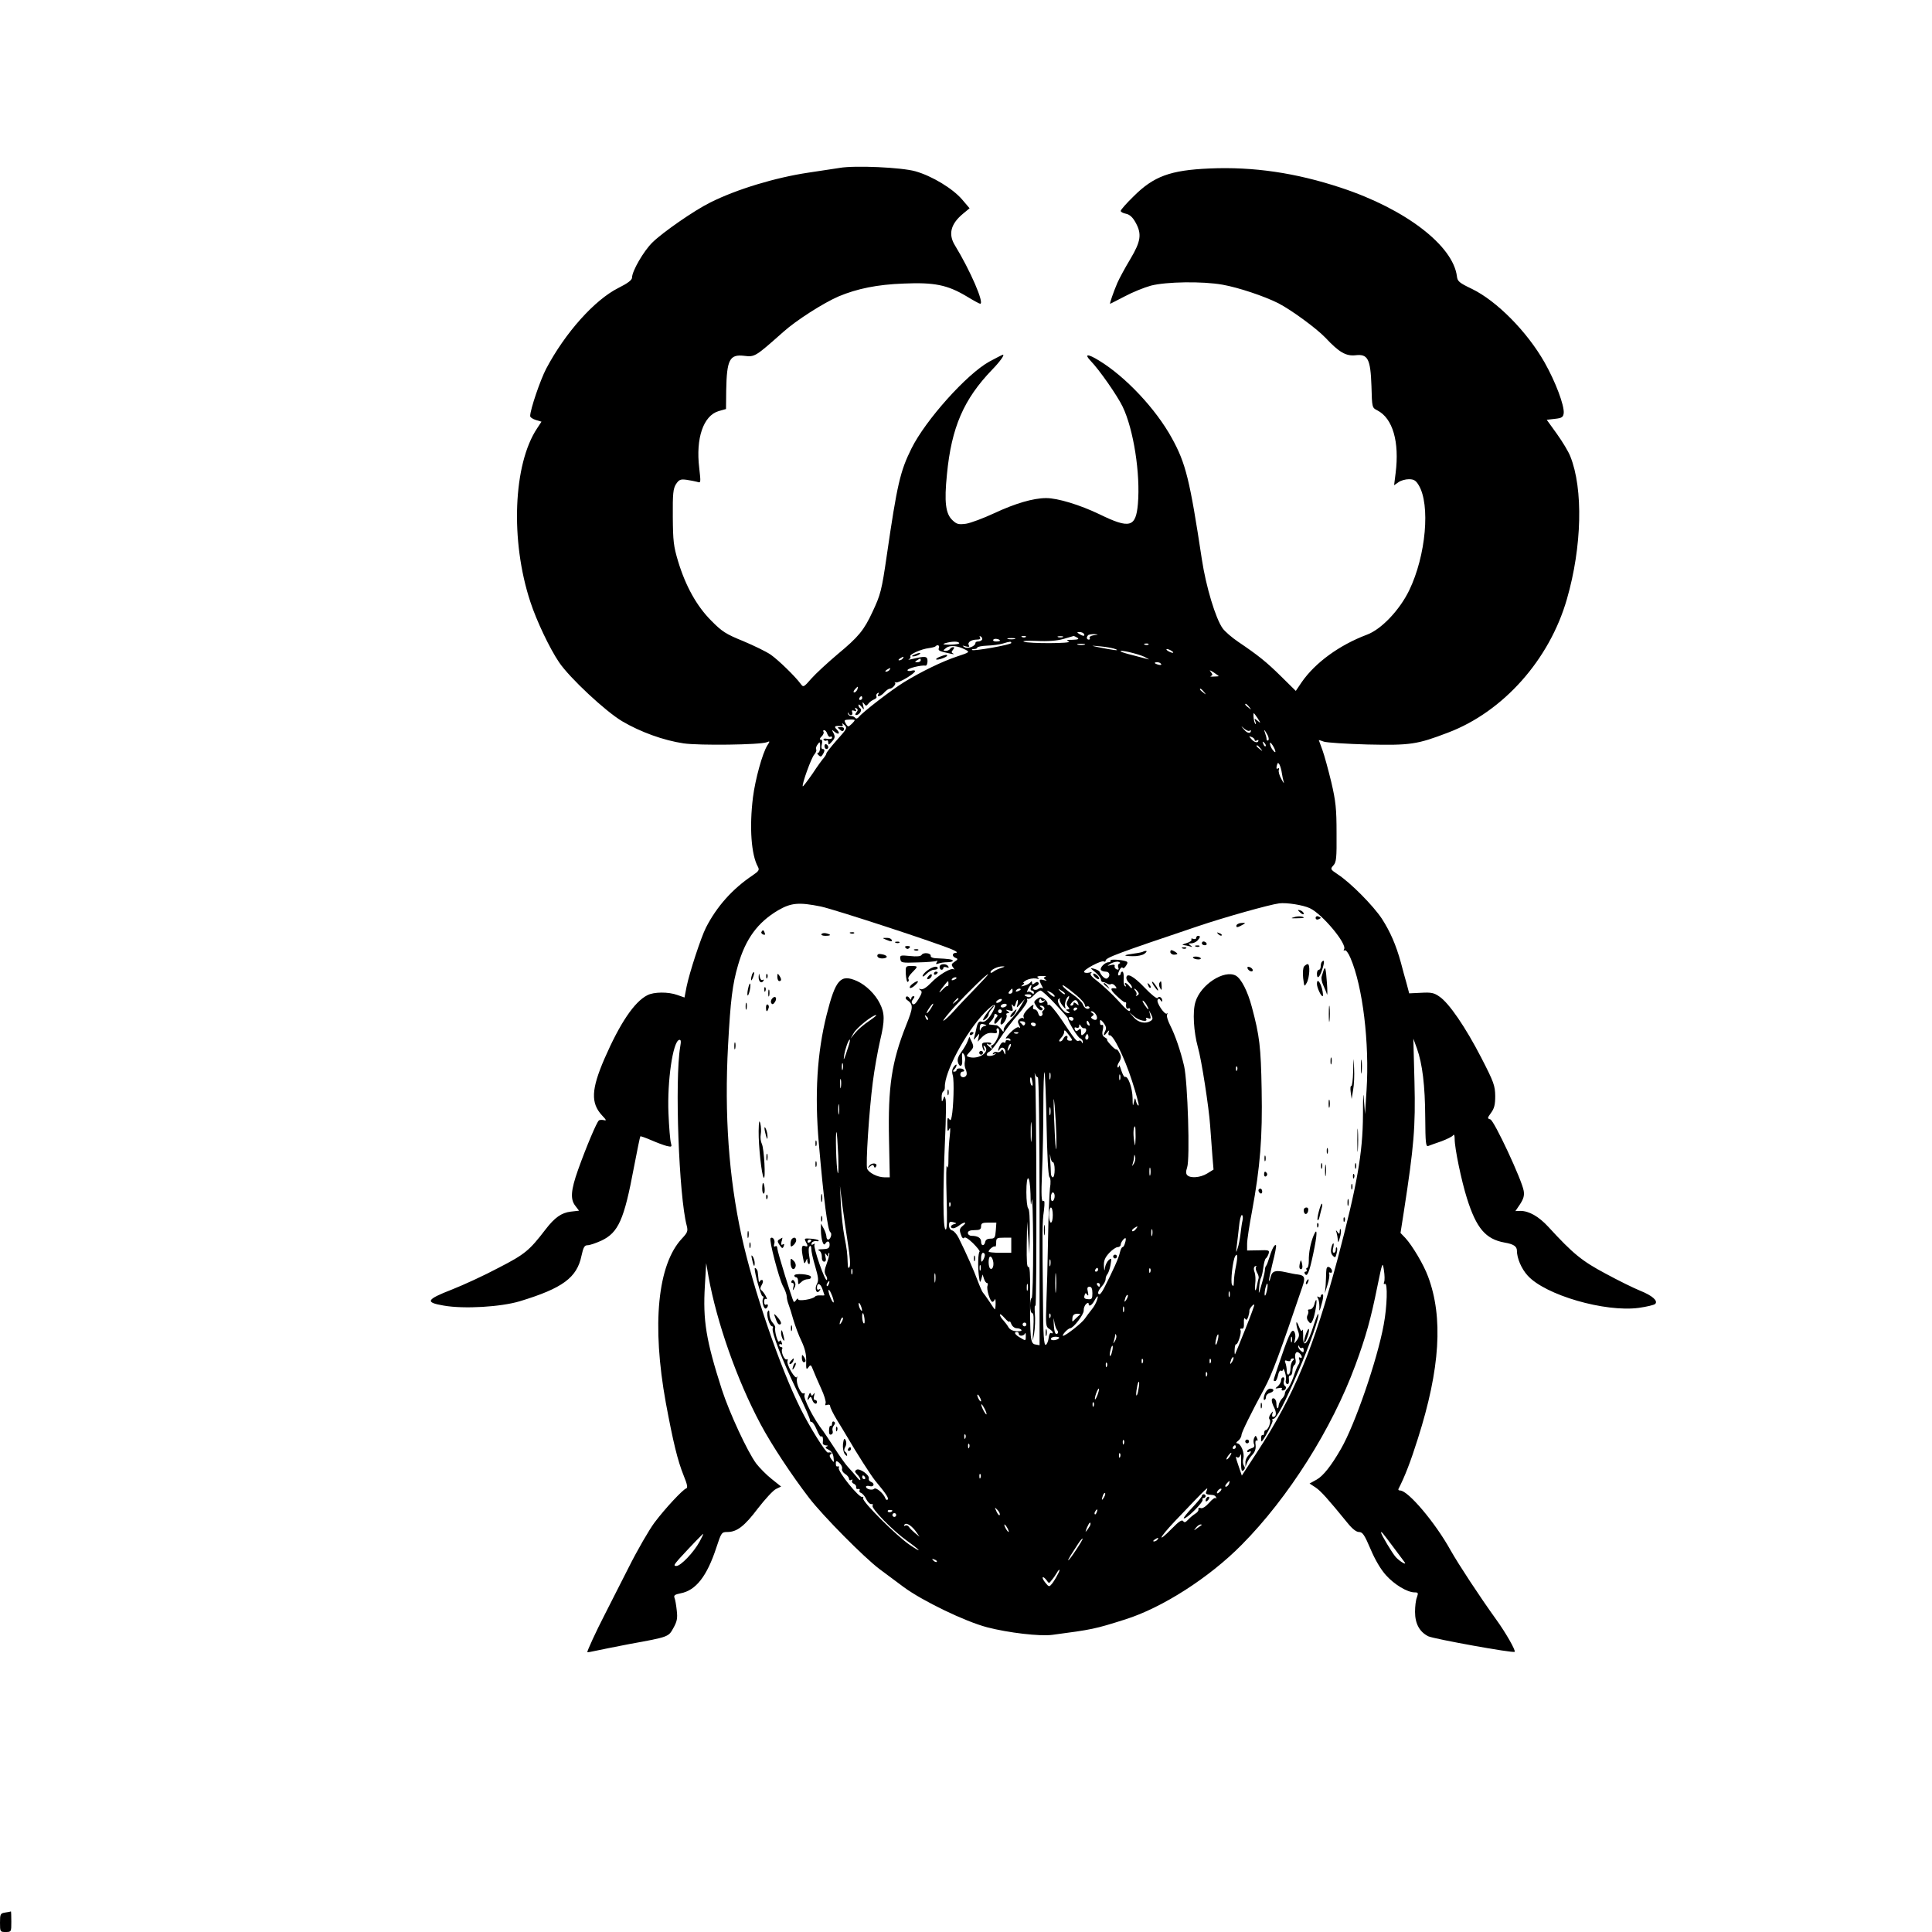 <?xml version="1.0" standalone="no"?>
<!DOCTYPE svg PUBLIC "-//W3C//DTD SVG 20010904//EN"
 "http://www.w3.org/TR/2001/REC-SVG-20010904/DTD/svg10.dtd">
<svg version="1.0" xmlns="http://www.w3.org/2000/svg"
 width="1024pt" height="1024pt" viewBox="0 0 1024 1024"
 preserveAspectRatio="xMidYMid meet">
<g transform="translate(0,1024) scale(0.1,-0.1)"
fill="#000000" stroke="none">
<path d="M4450 9350 c-25 -4 -99 -15 -165 -25 -175 -26 -380 -88 -520 -158
-85 -42 -252 -158 -307 -212 -47 -46 -108 -152 -108 -186 0 -13 -22 -30 -72
-55 -126 -63 -282 -237 -383 -428 -31 -59 -85 -217 -85 -251 0 -7 14 -16 30
-21 l30 -9 -23 -35 c-127 -190 -143 -596 -36 -920 33 -101 102 -246 152 -320
56 -83 247 -261 335 -313 97 -57 218 -101 325 -117 82 -12 406 -8 441 6 17 7
18 6 3 -17 -26 -41 -64 -180 -76 -274 -20 -161 -9 -306 26 -369 9 -17 5 -23
-27 -45 -109 -73 -191 -166 -248 -277 -27 -53 -88 -240 -103 -314 l-11 -57
-37 13 c-49 18 -126 17 -160 -1 -69 -35 -145 -148 -227 -336 -70 -162 -74
-235 -13 -301 23 -24 25 -29 10 -25 -10 2 -23 2 -27 -2 -11 -8 -66 -138 -110
-261 -39 -110 -42 -157 -14 -192 l19 -25 -44 -5 c-49 -6 -85 -31 -134 -95 -86
-112 -109 -131 -249 -203 -75 -40 -186 -91 -247 -115 -136 -53 -144 -68 -43
-85 108 -19 303 -7 403 23 227 69 303 125 327 241 10 46 16 56 33 56 11 0 43
11 72 24 91 43 121 111 173 389 17 89 32 162 34 164 1 2 27 -7 57 -20 30 -13
67 -27 83 -31 26 -6 28 -5 22 16 -4 13 -10 84 -13 158 -7 169 23 377 56 388
10 3 12 -5 6 -38 -29 -174 -7 -790 35 -947 7 -28 4 -36 -25 -67 -130 -138
-161 -458 -86 -871 39 -209 62 -305 95 -387 19 -46 22 -64 13 -67 -17 -5 -111
-105 -168 -181 -27 -36 -90 -144 -138 -240 -49 -96 -106 -209 -127 -250 -44
-85 -94 -194 -91 -197 2 -1 21 2 42 7 22 5 103 21 180 36 210 38 208 38 234
85 19 34 23 51 18 93 -3 28 -8 58 -12 67 -5 13 2 18 32 24 81 15 140 90 190
243 26 79 28 82 58 82 51 0 91 31 162 125 38 49 81 96 96 103 l27 13 -50 40
c-28 22 -64 59 -82 82 -47 64 -142 269 -182 392 -84 262 -101 366 -90 550 l7
120 12 -70 c44 -244 151 -549 276 -783 58 -109 165 -271 258 -392 74 -96 290
-314 372 -376 30 -22 88 -65 129 -96 99 -73 324 -182 442 -213 111 -29 280
-49 346 -40 211 28 223 30 387 82 196 62 444 221 616 395 248 250 479 616 603
953 56 152 82 246 116 415 27 132 28 134 35 88 4 -26 5 -55 1 -63 -3 -9 -2
-13 4 -10 16 10 12 -122 -6 -216 -34 -187 -154 -534 -227 -659 -51 -89 -94
-143 -128 -162 l-38 -21 32 -21 c28 -19 64 -59 170 -189 25 -31 46 -47 60 -47
19 0 29 -15 61 -90 24 -57 54 -108 82 -139 45 -50 113 -91 152 -91 19 0 20 -3
12 -26 -6 -14 -10 -49 -10 -77 0 -63 24 -107 71 -130 31 -14 449 -90 457 -82
7 6 -47 101 -97 170 -92 128 -198 290 -242 367 -81 147 -226 318 -268 318 -7
0 -11 3 -9 8 34 66 65 146 103 267 118 370 135 643 54 859 -23 63 -84 165
-120 204 l-26 27 18 115 c53 344 62 445 56 685 l-6 230 19 -52 c29 -82 43
-195 44 -366 1 -135 3 -156 16 -151 8 3 40 15 70 25 29 11 58 25 62 32 5 7 8
-1 8 -20 0 -50 36 -222 65 -314 50 -159 99 -217 200 -235 47 -8 65 -20 65 -43
0 -40 24 -96 57 -132 93 -103 409 -195 589 -171 42 6 81 15 87 21 16 16 -15
44 -80 70 -32 13 -114 53 -182 90 -126 67 -173 105 -305 249 -51 55 -102 84
-148 84 l-26 -1 25 37 c18 28 23 45 19 70 -9 57 -157 374 -177 379 -17 5 -16
7 4 35 17 23 22 43 22 89 -1 55 -7 73 -74 203 -83 161 -171 290 -222 324 -28
20 -44 23 -97 20 l-63 -3 -14 53 c-8 28 -22 78 -30 110 -26 94 -56 163 -101
233 -46 69 -165 190 -234 235 -39 26 -40 28 -23 47 16 17 18 39 17 171 0 128
-4 169 -28 271 -16 66 -37 143 -47 170 -10 28 -19 51 -19 52 0 1 12 -2 27 -8
15 -5 119 -12 231 -15 228 -5 262 0 427 63 293 111 538 387 630 708 80 277 87
584 18 756 -9 24 -41 77 -71 119 l-54 75 43 5 c38 4 44 9 47 30 4 40 -43 166
-102 270 -93 163 -253 325 -385 389 -67 32 -76 40 -79 66 -20 163 -272 357
-615 470 -239 79 -463 112 -696 102 -208 -9 -296 -41 -403 -148 -38 -37 -68
-71 -68 -77 0 -5 12 -12 28 -15 19 -4 35 -18 50 -45 35 -62 29 -101 -27 -195
-27 -45 -58 -102 -69 -127 -20 -47 -42 -110 -38 -110 2 0 36 18 77 39 41 22
103 47 139 57 81 21 274 24 380 5 84 -15 219 -60 295 -98 68 -35 201 -132 250
-183 73 -78 109 -98 159 -93 66 8 80 -19 85 -164 3 -113 3 -114 31 -128 82
-42 118 -167 97 -333 l-8 -64 23 16 c12 9 37 16 55 16 26 0 37 -6 52 -31 63
-103 39 -374 -50 -558 -51 -105 -148 -207 -224 -235 -146 -55 -274 -148 -346
-252 l-31 -46 -77 76 c-79 78 -123 113 -228 184 -34 23 -71 55 -83 72 -37 52
-88 220 -110 366 -64 422 -85 508 -159 642 -85 155 -246 326 -386 411 -60 37
-80 36 -45 -1 46 -47 142 -185 170 -243 58 -120 95 -356 81 -517 -11 -123 -43
-132 -203 -54 -104 50 -222 86 -283 86 -69 0 -166 -29 -275 -80 -58 -27 -125
-52 -150 -56 -39 -5 -49 -3 -72 19 -36 34 -44 95 -29 243 24 249 89 398 239
554 42 43 68 80 58 80 -3 0 -36 -17 -73 -37 -119 -66 -337 -309 -412 -460 -60
-121 -76 -190 -131 -568 -27 -186 -33 -207 -75 -297 -46 -99 -74 -133 -186
-226 -52 -44 -115 -102 -138 -128 -41 -47 -43 -48 -57 -29 -30 41 -119 127
-159 155 -23 16 -89 48 -146 72 -91 37 -112 50 -169 108 -77 77 -136 183 -176
315 -24 80 -27 107 -28 235 -1 125 2 150 17 174 16 24 24 27 55 23 21 -3 46
-8 57 -11 20 -7 20 -5 11 74 -19 157 22 277 103 301 l39 11 1 98 c3 164 18
193 95 184 57 -7 59 -5 208 127 68 61 212 153 293 188 98 41 205 63 345 68
162 7 231 -7 332 -67 36 -22 69 -40 73 -40 24 0 -52 176 -134 310 -36 59 -22
113 43 167 l35 29 -40 47 c-50 58 -159 124 -247 149 -74 21 -321 32 -402 18z
m1295 -2470 c8 -13 -5 -13 -25 0 -13 8 -13 10 2 10 9 0 20 -4 23 -10z m52 -7
c-15 -2 -25 -9 -22 -14 4 -5 1 -9 -4 -9 -12 0 -14 13 -4 23 3 4 18 6 32 6 26
-2 26 -2 -2 -6z m-592 -24 c-4 -5 -13 -9 -21 -9 -8 0 -14 -3 -14 -8 0 -17 -41
-33 -58 -22 -14 9 -13 10 7 4 17 -4 21 -3 16 6 -9 15 12 30 43 30 15 0 21 4
16 12 -4 7 -3 8 5 4 6 -4 9 -12 6 -17z m232 15 c-3 -3 -12 -4 -19 -1 -8 3 -5
6 6 6 11 1 17 -2 13 -5z m196 -1 c-7 -2 -19 -2 -25 0 -7 3 -2 5 12 5 14 0 19
-2 13 -5z m77 -3 c11 -7 5 -10 -25 -11 -32 0 -36 -2 -20 -9 25 -11 -212 -12
-239 -1 -10 4 21 6 70 4 57 -3 107 1 139 10 28 8 52 15 55 16 3 0 12 -4 20 -9z
m-410 -16 c0 -2 -9 -4 -21 -4 -11 0 -18 4 -14 10 5 8 35 3 35 -6z m78 9 c-10
-2 -26 -2 -35 0 -10 3 -2 5 17 5 19 0 27 -2 18 -5z m-294 -21 c3 -5 -19 -8
-47 -9 -38 0 -45 2 -27 8 35 10 68 11 74 1z m276 0 c0 -9 -201 -45 -208 -37
-3 3 2 5 11 5 10 0 17 4 17 8 0 4 24 9 53 10 28 1 66 6 82 11 39 12 45 12 45
3z m388 -9 c-10 -2 -26 -2 -35 0 -10 3 -2 5 17 5 19 0 27 -2 18 -5z m339 1
c-3 -3 -12 -4 -19 -1 -8 3 -5 6 6 6 11 1 17 -2 13 -5z m-1111 -19 c-5 -14 2
-17 69 -31 11 -2 14 -1 7 2 -10 5 -10 9 -1 20 8 9 8 14 1 14 -6 0 -14 -4 -17
-10 -3 -5 -14 -10 -23 -10 -15 1 -14 3 3 16 21 16 61 12 103 -10 23 -12 20
-14 -44 -35 -79 -26 -192 -81 -283 -137 -68 -42 -218 -158 -238 -183 -8 -10
-15 -12 -20 -6 -5 6 -14 10 -22 10 -8 0 -15 6 -17 13 -1 7 0 8 3 2 7 -16 26
-12 20 4 -4 11 -1 13 10 9 12 -5 14 -3 8 7 -5 9 -4 11 4 6 9 -6 9 -11 0 -22
-7 -8 -7 -14 -1 -14 16 0 34 27 22 35 -5 3 -10 11 -10 18 0 6 7 2 16 -9 14
-18 15 -18 9 6 -5 20 -4 22 5 10 9 -13 12 -13 23 1 6 8 20 18 30 22 10 4 16
11 12 16 -3 5 0 13 6 17 8 4 9 3 5 -4 -12 -20 13 -13 31 8 10 11 23 20 29 20
15 0 37 27 27 32 -4 3 -2 3 6 1 15 -4 100 47 101 60 0 5 -9 5 -20 2 -11 -3
-20 -2 -20 3 0 10 73 28 96 24 5 -1 10 10 10 24 0 27 -11 28 -86 10 -14 -3
-19 -4 -12 0 6 3 10 10 7 15 -7 10 57 39 99 44 15 2 31 6 34 9 11 12 24 5 18
-9z m938 -6 c23 -10 -14 -5 -94 11 -42 9 -41 9 14 4 33 -3 69 -10 80 -15z
m296 -9 c8 -5 11 -10 5 -10 -5 0 -17 5 -25 10 -8 5 -10 10 -5 10 6 0 17 -5 25
-10z m-145 -31 c22 -11 31 -17 20 -13 -11 3 -47 12 -80 21 -33 8 -62 17 -65
20 -12 12 88 -11 125 -28z m-1280 -9 c-3 -5 -12 -10 -18 -10 -7 0 -6 4 3 10
19 12 23 12 15 0z m95 -10 c0 -5 -8 -10 -17 -10 -15 0 -16 2 -3 10 19 12 20
12 20 0z m1274 -19 c4 -5 -3 -7 -14 -4 -23 6 -26 13 -6 13 8 0 17 -4 20 -9z
m-1439 -31 c-3 -5 -12 -10 -18 -10 -7 0 -6 4 3 10 19 12 23 12 15 0z m1745
-34 c0 0 -12 -2 -28 -2 -15 -1 -21 1 -14 3 10 4 10 8 0 21 -10 12 -7 12 15 -2
15 -10 27 -19 27 -20z m-1916 -71 c-4 -8 -11 -15 -16 -15 -6 0 -5 6 2 15 7 8
14 15 16 15 2 0 1 -7 -2 -15z m1837 -12 c13 -16 12 -17 -3 -4 -10 7 -18 15
-18 17 0 8 8 3 21 -13z m-1811 -33 c0 -5 -5 -10 -11 -10 -5 0 -7 5 -4 10 3 6
8 10 11 10 2 0 4 -4 4 -10z m2051 -47 c13 -16 12 -17 -3 -4 -10 7 -18 15 -18
17 0 8 8 3 21 -13z m45 -60 c17 -27 17 -28 -1 -13 -17 14 -18 13 -11 -5 4 -11
3 -16 -1 -11 -7 6 -13 56 -7 56 1 0 10 -12 20 -27z m-2136 -10 c0 -6 -27 -33
-34 -33 -3 0 -10 8 -15 18 -8 15 -5 17 20 18 16 1 29 0 29 -3z m-94 -105 c-31
-35 -56 -67 -56 -71 0 -5 -6 -14 -12 -22 -7 -7 -35 -45 -61 -85 -27 -39 -51
-70 -52 -68 -7 7 45 152 61 169 9 10 13 22 10 27 -3 5 0 17 8 27 11 16 13 14
13 -14 0 -17 -5 -31 -11 -31 -6 0 -5 -5 2 -12 10 -10 15 -10 22 2 13 20 12 30
0 30 -6 0 -8 11 -4 25 4 16 2 25 -6 25 -7 0 -6 6 4 16 9 8 14 20 11 25 -4 5
-2 9 4 9 5 0 13 -9 16 -20 4 -11 11 -18 16 -15 5 4 9 1 9 -5 0 -6 -11 -8 -25
-6 -15 3 -23 1 -20 -5 4 -5 11 -7 16 -4 5 4 9 -2 9 -11 0 -14 3 -13 20 6 16
18 17 26 8 44 -10 19 -10 20 6 7 22 -18 31 -8 11 13 -17 16 -10 21 24 17 8 -2
10 3 6 11 -4 7 0 5 10 -4 17 -16 15 -20 -39 -80z m2187 49 c4 3 7 4 7 0 0 -17
-20 -14 -36 6 -19 22 -19 22 2 4 11 -9 24 -14 27 -10z m96 -24 c6 -12 7 -24 3
-27 -5 -3 -9 0 -9 7 0 7 -4 21 -8 32 -10 25 -2 18 14 -12z m-69 -25 c0 -5 5
-6 10 -3 6 3 10 4 10 1 0 -15 -20 -13 -36 5 -16 18 -16 19 -1 13 9 -3 17 -10
17 -16z m58 -33 c-3 -3 -9 2 -12 12 -6 14 -5 15 5 6 7 -7 10 -15 7 -18z m52
-29 c0 -6 -7 -1 -15 10 -8 10 -14 26 -14 34 0 16 28 -28 29 -44z m-79 17 c13
-16 12 -17 -3 -4 -10 7 -18 15 -18 17 0 8 8 3 21 -13z m113 -130 c2 -15 7 -37
10 -48 4 -11 -2 -4 -12 15 -11 19 -17 41 -14 49 3 9 1 12 -5 8 -7 -5 -9 0 -6
14 5 18 7 19 15 6 4 -9 10 -28 12 -44z m149 -717 c66 -31 198 -190 181 -217
-4 -7 -3 -9 3 -6 6 4 20 -14 31 -41 65 -151 101 -451 85 -701 l-8 -126 -6 75
c-3 52 -5 27 -5 -80 -1 -202 -31 -372 -135 -765 -126 -470 -230 -722 -427
-1023 l-80 -123 -16 47 c-19 56 -19 57 -7 49 5 -3 12 3 15 12 2 10 5 5 4 -12
-1 -68 2 -79 14 -67 7 7 8 15 1 24 -5 7 -7 24 -3 38 8 28 -13 80 -33 80 -7 1
-5 6 6 14 9 7 17 21 17 30 0 13 51 117 121 246 41 75 83 189 202 540 17 49 12
60 -24 65 -13 1 -42 7 -64 12 -54 12 -72 7 -80 -24 -3 -14 -7 -24 -9 -22 -2 2
7 45 19 94 13 50 21 92 18 95 -7 7 -22 -21 -35 -65 -7 -22 -14 -42 -18 -45 -3
-3 -6 -14 -6 -25 -1 -11 -9 -45 -18 -75 -15 -53 -16 -53 -12 -14 1 23 6 46 10
52 4 7 9 31 12 54 3 24 9 45 13 48 5 3 11 14 15 25 5 19 2 20 -54 18 l-60 -1
0 36 c0 21 12 98 26 172 43 233 56 391 51 645 -4 227 -11 285 -52 438 -22 83
-56 150 -85 166 -62 33 -187 -48 -214 -140 -16 -51 -9 -159 13 -239 19 -64 59
-324 65 -415 4 -49 9 -122 12 -162 l6 -72 -34 -21 c-36 -22 -88 -26 -105 -9
-8 8 -8 20 -1 41 16 44 3 456 -16 538 -19 81 -47 163 -75 218 -12 24 -19 48
-15 55 4 7 4 9 -1 5 -11 -10 -58 59 -49 73 4 8 9 7 15 -2 6 -10 9 -10 9 -2 0
16 -17 26 -25 13 -3 -5 -34 19 -68 55 -59 62 -97 82 -97 51 0 -7 7 -19 15 -26
8 -7 15 -18 15 -24 0 -6 -7 -3 -14 7 -15 19 -31 24 -20 5 4 -6 3 -8 -3 -5 -6
4 -9 22 -7 42 1 19 -2 35 -7 35 -5 0 -9 -4 -9 -10 0 -5 -4 -10 -10 -10 -6 0
-5 10 2 25 6 14 14 21 18 16 3 -6 11 -1 18 10 10 15 10 20 0 24 -26 9 -87 12
-82 4 3 -5 -2 -9 -10 -9 -19 0 -48 -29 -41 -41 4 -5 15 -9 26 -9 21 0 26 -24
7 -36 -9 -6 -31 13 -40 36 -2 4 -14 11 -28 15 -24 6 -24 6 5 -18 17 -14 30
-31 30 -39 0 -7 5 -13 10 -13 6 0 16 -4 23 -8 6 -5 16 -6 21 -3 5 3 15 -1 22
-10 7 -8 8 -14 3 -13 -32 6 -31 -6 3 -38 21 -20 41 -36 45 -35 5 1 7 -1 7 -6
-3 -19 2 -33 11 -27 6 3 10 1 10 -4 0 -20 -13 -11 -66 48 -29 32 -76 75 -103
97 -36 27 -47 40 -38 47 7 5 4 6 -10 2 -12 -3 -24 -2 -27 3 -7 11 92 64 105
56 5 -3 9 -1 9 4 0 16 65 40 490 183 139 47 377 114 430 121 39 5 128 -9 163
-26z m-2591 9 c71 -15 625 -196 698 -229 19 -8 27 -15 18 -16 -22 0 -24 -19
-3 -27 13 -5 13 -8 -5 -20 -18 -12 -19 -17 -8 -31 7 -10 9 -14 4 -10 -14 11
-80 -28 -121 -71 -24 -25 -44 -37 -54 -34 -12 4 -13 3 -3 -5 11 -7 9 -16 -9
-46 -15 -25 -25 -34 -32 -27 -7 7 -6 15 3 26 8 10 9 15 1 15 -6 0 -11 -6 -11
-12 0 -9 -3 -8 -10 2 -5 8 -12 11 -17 7 -4 -5 -3 -11 2 -15 37 -26 37 -38 -3
-138 -76 -192 -96 -324 -90 -605 l4 -199 -29 0 c-35 0 -83 24 -91 46 -8 21 10
303 30 458 8 65 26 165 39 222 25 105 25 143 -2 196 -24 49 -74 97 -120 118
-88 39 -114 10 -162 -180 -50 -201 -64 -419 -41 -680 26 -301 47 -462 61 -471
11 -7 1 -39 -12 -39 -5 0 -9 8 -9 18 -1 9 -7 28 -15 42 l-14 25 0 -35 c1 -50
13 -88 23 -72 11 19 25 14 23 -8 -1 -16 -9 -20 -37 -21 -22 0 -29 -3 -19 -7 9
-4 15 -18 15 -33 -1 -15 4 -26 12 -26 9 0 12 8 7 26 -4 20 -3 22 5 11 8 -12
10 -13 10 -1 0 8 2 12 5 9 3 -3 -3 -26 -12 -52 -14 -37 -15 -50 -6 -65 7 -10
9 -22 5 -25 -9 -9 -73 174 -65 187 4 6 1 7 -7 2 -8 -5 -11 -3 -8 6 3 8 14 12
24 11 10 -2 16 -1 12 4 -4 4 -23 8 -43 9 -31 2 -33 1 -25 -15 14 -25 13 -30
-5 -24 -17 7 -19 -12 -8 -67 5 -28 7 -30 14 -14 7 17 8 18 8 3 1 -10 5 -18 10
-18 4 0 5 19 0 43 -4 24 -4 46 2 51 5 6 9 1 9 -13 0 -13 9 -55 21 -94 17 -59
19 -74 8 -94 -14 -26 1 -57 16 -32 5 8 4 10 -3 5 -7 -4 -12 -1 -12 8 0 29 18
26 29 -6 6 -17 11 -32 11 -33 0 -1 -10 -2 -22 -1 -13 1 -25 -2 -28 -6 -10 -14
-90 -27 -90 -14 0 6 -4 4 -10 -4 -5 -8 -11 -12 -13 -10 -8 11 -87 267 -87 283
0 11 -5 15 -11 11 -7 -4 -9 0 -5 14 6 19 -9 40 -20 29 -9 -9 44 -210 65 -252
12 -21 21 -47 21 -57 0 -9 4 -27 9 -40 5 -13 17 -50 26 -83 10 -33 29 -85 44
-115 18 -39 25 -69 24 -105 -1 -43 1 -47 12 -32 11 16 14 14 25 -15 7 -18 26
-62 42 -97 16 -34 27 -70 24 -78 -4 -11 -2 -13 9 -9 9 3 15 0 15 -7 0 -7 16
-40 36 -73 20 -32 44 -72 54 -89 51 -88 125 -203 148 -232 59 -71 74 -94 67
-101 -4 -4 -10 -1 -12 6 -10 27 -50 61 -60 51 -10 -10 -43 -2 -43 11 0 5 9 6
20 3 23 -6 28 15 6 23 -8 3 -13 11 -11 17 6 18 -49 57 -65 47 -11 -7 -10 -11
3 -25 10 -9 17 -22 17 -28 0 -6 -10 2 -22 18 -13 15 -32 38 -43 49 -11 11 -43
56 -72 101 -29 44 -56 85 -60 90 -48 60 -106 173 -99 191 3 8 2 12 -4 9 -14
-8 -42 53 -36 78 3 12 3 16 0 9 -8 -18 -57 66 -50 85 3 8 1 11 -4 8 -12 -7
-33 42 -24 56 3 5 0 9 -5 9 -6 0 -11 5 -11 11 0 5 4 7 10 4 6 -3 7 1 3 10 -4
12 -8 13 -13 5 -7 -11 -26 54 -21 74 1 5 -6 17 -15 27 -9 10 -16 30 -16 45 0
20 -3 23 -9 12 -9 -16 10 -78 24 -78 4 0 6 -4 3 -9 -10 -16 51 -173 125 -326
41 -82 73 -155 72 -162 0 -7 4 -11 9 -10 5 1 17 -17 27 -41 9 -23 20 -40 24
-36 7 7 11 -10 8 -34 -1 -6 6 -12 16 -13 12 0 14 -2 5 -6 -10 -4 -7 -9 10 -17
15 -7 24 -22 26 -41 3 -29 3 -29 -11 -10 -11 15 -12 22 -4 27 11 7 3 12 -15 9
-11 -1 -94 131 -143 229 -110 220 -252 634 -315 922 -67 309 -91 639 -71 1008
13 239 23 322 53 425 40 139 104 226 212 290 69 40 110 44 228 20z m1581 -302
c-7 -3 -9 -11 -6 -20 4 -11 2 -14 -8 -11 -8 3 -13 11 -11 18 2 7 -5 9 -20 5
-22 -6 -22 -5 1 9 14 7 32 11 40 8 9 -3 11 -7 4 -9z m-626 -23 c-16 -5 -35
-14 -43 -21 -8 -6 -14 -7 -14 -2 0 13 39 32 65 31 14 0 11 -2 -8 -8z m-140
-111 c-39 -41 -92 -95 -115 -122 -24 -26 -47 -47 -52 -47 -4 0 22 33 58 73 75
81 175 178 179 173 2 -1 -30 -36 -70 -77z m374 64 c-11 -5 -11 -7 0 -15 10 -6
7 -7 -8 -3 -26 7 -28 3 -12 -28 7 -12 8 -19 4 -15 -5 4 -14 3 -21 -3 -7 -6
-19 -7 -25 -3 -9 5 -5 10 10 16 12 4 19 13 16 18 -5 8 -11 7 -21 -1 -11 -9
-14 -8 -14 2 0 10 -3 10 -8 3 -4 -6 -18 -14 -32 -18 -19 -6 -21 -5 -10 3 8 6
11 11 5 11 -5 0 1 7 15 15 14 7 36 11 50 9 17 -4 21 -3 12 4 -9 6 -3 9 20 9
18 1 27 -2 19 -4z m-471 -7 c0 -2 -7 -7 -16 -10 -8 -3 -12 -2 -9 4 6 10 25 14
25 6z m-43 -31 c0 -8 -2 -13 -5 -11 -2 3 -15 -7 -29 -22 -25 -26 -14 -5 16 31
17 21 18 21 18 2z m437 -20 c-4 -8 -1 -15 5 -15 6 0 11 -5 11 -11 0 -8 -4 -9
-13 0 -8 6 -17 7 -22 3 -4 -4 -2 3 4 16 13 25 23 30 15 7z m239 -38 c26 -21
47 -45 47 -54 0 -8 4 -12 9 -8 5 3 12 2 15 -3 3 -5 -2 -9 -10 -9 -9 0 -20 10
-24 23 -5 12 -29 36 -54 53 -25 17 -48 36 -52 43 -10 16 13 1 69 -45z m-336
20 c0 -8 -6 -14 -14 -14 -9 0 -10 4 -2 14 6 7 12 13 14 13 1 0 2 -6 2 -13z
m43 9 c0 -2 -7 -7 -16 -10 -8 -3 -12 -2 -9 4 6 10 25 14 25 6z m234 -25 c-2
-3 -12 3 -22 13 -16 17 -16 18 5 5 12 -7 20 -15 17 -18z m385 15 c9 -11 9 -16
-1 -22 -7 -4 -10 -4 -6 1 4 4 3 14 -3 22 -6 7 -9 13 -6 13 2 0 10 -6 16 -14z
m-436 -67 c36 -39 66 -72 66 -75 3 -20 53 -103 66 -107 8 -4 15 -12 14 -19 0
-10 -2 -10 -6 0 -2 6 -9 9 -15 6 -11 -7 -18 2 -93 114 -31 45 -60 80 -66 77
-5 -4 -8 -1 -7 5 2 6 -6 18 -17 25 -17 12 -23 12 -39 0 -18 -14 -18 -16 -2
-40 9 -14 22 -23 28 -19 7 4 6 9 -3 15 -10 6 -10 9 -2 9 16 0 26 -17 13 -25
-6 -4 -8 -10 -5 -15 3 -5 0 -12 -6 -15 -6 -4 -13 2 -16 14 -3 12 -11 21 -19
21 -8 0 -11 6 -7 18 4 11 -5 7 -26 -13 -19 -18 -29 -35 -26 -44 3 -9 3 -12 -1
-8 -4 4 -13 2 -20 -4 -10 -8 -11 -16 -3 -31 8 -15 8 -19 -1 -13 -6 4 -26 -8
-46 -29 -19 -20 -28 -33 -20 -30 8 3 17 1 21 -5 3 -7 0 -8 -9 -5 -9 3 -16 1
-16 -6 0 -6 -4 -9 -9 -5 -6 3 -15 -3 -20 -14 -13 -24 -14 -42 -2 -22 11 17 31
6 30 -17 0 -14 -2 -14 -8 2 -6 14 -10 16 -15 7 -5 -7 -14 -10 -22 -7 -7 3 -16
0 -20 -6 -5 -7 -2 -8 7 -3 8 5 11 4 6 0 -11 -13 -47 -16 -47 -5 0 6 6 13 14
16 8 3 33 35 56 70 23 36 66 93 96 127 30 34 52 68 49 75 -3 7 -1 11 4 8 4 -3
19 6 31 19 13 14 29 25 35 25 7 0 42 -32 78 -71z m-3 41 c0 -6 -9 -2 -20 7
-11 10 -20 19 -20 21 0 1 9 -2 20 -8 11 -6 20 -15 20 -20z m-125 0 c-3 -5 -12
-7 -20 -3 -21 7 -19 13 6 13 11 0 18 -4 14 -10z m195 -21 c-9 -15 -8 -24 1
-35 9 -11 9 -14 -2 -14 -11 0 -11 -2 1 -10 12 -8 12 -10 1 -10 -25 0 -68 65
-49 76 6 4 8 3 5 -2 -3 -5 4 -21 15 -34 14 -18 18 -20 14 -7 -6 17 8 57 20 57
2 0 0 -9 -6 -21z m-580 7 c0 -2 -8 -10 -17 -17 -16 -13 -17 -12 -4 4 13 16 21
21 21 13z m220 -16 c-8 -5 -17 -7 -19 -4 -3 3 1 9 9 14 8 5 17 7 19 4 3 -3 -1
-9 -9 -14z m233 7 c7 3 8 2 4 -2 -14 -16 -36 -14 -29 3 4 10 7 12 10 4 2 -7 9
-9 15 -5z m-140 -19 c-6 -23 -6 -22 16 2 l23 25 -23 -40 c-12 -22 -37 -54 -55
-72 -19 -18 -34 -40 -34 -49 0 -16 -1 -16 -14 2 -8 10 -19 20 -25 20 -6 1 -18
2 -28 3 -15 1 -15 2 0 19 10 10 17 24 17 31 0 7 5 9 11 5 8 -4 8 -9 0 -17 -6
-6 -11 -18 -11 -26 1 -12 7 -9 22 9 20 24 20 24 14 3 -4 -13 -4 -23 1 -23 13
0 34 40 28 50 -4 6 0 10 7 10 10 0 9 3 -2 11 -12 8 -10 9 8 4 21 -6 23 -4 17
17 -4 15 -3 19 3 10 7 -11 10 -9 15 7 3 12 7 21 10 21 3 0 3 -10 0 -22z m321
6 c5 -14 4 -15 -9 -4 -10 8 -15 9 -15 1 0 -6 -5 -11 -11 -11 -8 0 -8 5 1 15
16 19 26 19 34 -1z m366 -15 c15 -28 5 -23 -15 7 -9 15 -12 23 -6 20 6 -4 16
-16 21 -27z m-1146 -14 c-9 -14 -18 -25 -21 -25 -5 0 5 18 20 38 17 22 18 13
1 -13z m328 -17 c-21 -39 -43 -59 -59 -53 -14 5 -22 -6 -28 -36 -2 -11 -7 -30
-10 -42 -6 -22 -6 -22 11 -2 16 20 16 20 11 -3 l-5 -23 24 25 c18 17 33 23 54
21 22 -3 28 0 23 11 -3 7 -1 14 5 14 6 0 9 -10 8 -22 -3 -26 -27 -68 -39 -68
-4 0 -5 -6 -1 -12 5 -9 2 -9 -9 1 -18 14 -23 26 -8 16 5 -3 12 -2 15 3 2 4 -8
8 -24 7 -22 0 -27 -4 -24 -19 2 -10 6 -21 10 -25 4 -3 4 3 0 14 -5 15 -4 17 4
9 29 -29 -31 -70 -82 -57 -18 5 -18 6 3 29 20 21 21 27 10 51 l-13 28 -10 -25
c-5 -13 -20 -39 -33 -56 -15 -20 -22 -39 -18 -53 8 -30 25 -26 23 7 -3 41 -1
49 10 32 5 -8 7 -25 4 -36 -3 -12 -1 -30 4 -41 5 -10 7 -24 5 -30 -7 -18 -33
-16 -33 2 0 8 5 15 10 15 19 0 10 16 -10 17 -11 1 -20 -2 -20 -8 0 -5 -5 -9
-12 -9 -9 0 -9 3 0 12 7 7 12 17 12 23 0 5 -7 2 -14 -8 -10 -13 -12 -27 -6
-47 8 -28 4 -170 -6 -219 -4 -20 -7 -22 -15 -10 -6 9 -9 0 -8 -31 0 -36 2 -41
10 -25 6 14 7 2 3 -35 -4 -30 -7 -84 -7 -120 0 -46 -2 -58 -8 -40 -4 14 -5
-58 -2 -159 4 -137 3 -182 -6 -177 -13 9 -14 200 -2 480 5 103 6 198 3 209 -5
20 -6 20 -13 1 -6 -16 -8 -15 -8 8 -1 15 3 29 8 33 6 3 9 13 9 23 -4 76 109
289 210 394 50 52 70 55 44 6z m73 32 c-3 -5 -13 -10 -21 -10 -8 0 -12 5 -9
10 3 6 13 10 21 10 8 0 12 -4 9 -10z m375 -14 c0 -3 -4 -8 -10 -11 -5 -3 -10
-1 -10 4 0 6 5 11 10 11 6 0 10 -2 10 -4z m-400 -16 c0 -5 -4 -10 -10 -10 -5
0 -10 5 -10 10 0 6 5 10 10 10 6 0 10 -4 10 -10z m500 -19 c11 -22 1 -34 -19
-22 -10 7 -10 10 -1 16 9 6 9 10 -1 16 -10 6 -10 9 -2 9 7 0 17 -9 23 -19z
m289 -32 c-27 -17 -65 -10 -90 19 l-24 27 26 -22 c25 -23 76 -33 64 -13 -4 6
1 7 11 3 13 -5 15 -2 10 18 l-6 24 12 -23 c9 -19 9 -25 -3 -33z m-1492 0 c-26
-17 -59 -45 -73 -62 l-26 -32 17 30 c16 28 99 95 119 95 5 0 -12 -14 -37 -31z
m311 6 c-3 -3 -9 2 -12 12 -6 14 -5 15 5 6 7 -7 10 -15 7 -18z m772 5 c0 -5
-4 -10 -9 -10 -6 0 -13 5 -16 10 -3 6 1 10 9 10 9 0 16 -4 16 -10z m169 -62
c-14 -27 -10 -34 7 -12 13 16 15 16 10 2 -3 -10 0 -17 5 -15 19 4 78 -115 119
-242 22 -68 38 -127 35 -130 -3 -3 -9 6 -13 19 -6 25 -6 25 -13 -5 -4 -22 -6
-16 -6 25 -1 53 -24 119 -40 112 -5 -2 -13 14 -20 35 -6 21 -12 32 -12 24 -1
-8 -4 -11 -7 -8 -4 4 0 17 8 29 11 18 12 28 2 46 -6 13 -14 22 -17 20 -3 -2
-17 9 -31 25 -14 15 -22 27 -18 27 4 0 -1 5 -11 11 -14 8 -17 18 -12 40 4 18
3 28 -3 27 -6 -2 -10 0 -11 5 -3 25 1 27 18 6 13 -17 16 -29 10 -41z m-426 34
c-3 -7 -9 -10 -12 -5 -3 4 -10 11 -15 15 -4 4 1 6 12 5 12 -1 18 -6 15 -15z
m341 2 c3 -8 2 -12 -4 -9 -6 3 -10 10 -10 16 0 14 7 11 14 -7z m-556 -12 c-9
-2 -19 -11 -21 -20 -3 -9 -4 -5 -4 9 1 21 5 25 22 20 16 -4 17 -6 3 -9z m272
8 c0 -5 -4 -10 -9 -10 -6 0 -13 5 -16 10 -3 6 1 10 9 10 9 0 16 -4 16 -10z
m256 -20 c15 3 15 -17 -1 -30 -13 -11 -15 -9 -15 10 0 18 -3 20 -14 11 -10 -9
-15 -8 -19 3 -4 10 -1 13 9 9 8 -3 14 1 14 8 0 12 2 12 9 1 4 -8 12 -13 17
-12z m-79 -38 c19 -25 19 -28 3 -28 -10 0 -16 6 -13 13 3 7 1 13 -5 13 -5 0
-12 -7 -16 -15 -3 -8 -11 -15 -17 -15 -8 0 -6 7 4 18 10 10 17 24 17 30 0 17
4 15 27 -16z m-270 12 c-3 -3 -12 -4 -19 -1 -8 3 -5 6 6 6 11 1 17 -2 13 -5z
m369 -31 c-10 -10 -19 5 -10 18 6 11 8 11 12 0 2 -7 1 -15 -2 -18z m-1271 -45
c-21 -66 -26 -76 -21 -43 5 34 23 85 30 85 3 0 -1 -19 -9 -42z m856 -5 c-12
-20 -14 -14 -5 12 4 9 9 14 11 11 3 -2 0 -13 -6 -23z m-884 -110 c-3 -10 -5
-4 -5 12 0 17 2 24 5 18 2 -7 2 -21 0 -30z m2090 -5 c-3 -8 -6 -5 -6 6 -1 11
2 17 5 13 3 -3 4 -12 1 -19z m-1056 -38 c5 0 9 -281 9 -710 l0 -710 -22 4
c-27 4 -29 29 -28 274 1 99 -2 142 -9 137 -8 -4 -10 33 -9 117 l2 123 6 -85 6
-85 2 117 c1 69 -2 119 -8 123 -5 3 -10 42 -10 86 0 104 19 96 22 -9 1 -64 2
-70 7 -32 3 25 6 -82 7 -237 0 -156 -3 -283 -8 -283 -4 0 -8 -18 -8 -40 0 -23
5 -40 11 -40 8 0 9 -26 6 -82 -5 -74 -5 -77 4 -28 5 30 7 80 4 110 -2 30 -1
47 3 38 8 -19 6 1167 -2 1217 -3 17 -3 22 0 13 3 -10 10 -18 15 -18z m46 -247
c3 -163 9 -273 15 -281 7 -7 8 -31 3 -60 -3 -26 -8 -146 -10 -267 -2 -121 -6
-275 -9 -343 -4 -113 -3 -124 15 -135 10 -6 19 -15 19 -20 0 -4 -4 -6 -9 -2
-5 3 -11 -9 -13 -27 -2 -17 -9 -33 -15 -36 -10 -3 -14 50 -15 240 -4 370 -4
408 5 471 5 44 4 57 -4 51 -9 -5 -11 31 -6 152 4 87 7 244 7 348 0 104 3 187
6 183 3 -3 8 -126 11 -274z m20 240 c-3 -10 -5 -4 -5 12 0 17 2 24 5 18 2 -7
2 -21 0 -30z m370 -5 c-3 -7 -5 -2 -5 12 0 14 2 19 5 13 2 -7 2 -19 0 -25z
m-1480 -40 c-2 -13 -4 -5 -4 17 -1 22 1 32 4 23 2 -10 2 -28 0 -40z m1015 27
c3 -13 1 -22 -3 -19 -9 5 -13 44 -5 44 2 0 6 -11 8 -25z m127 -284 c2 -132 -6
-70 -12 89 -4 112 -3 132 3 70 4 -47 8 -118 9 -159z m-1152 117 c-2 -13 -4 -3
-4 22 0 25 2 35 4 23 2 -13 2 -33 0 -45z m1120 -5 c-3 -10 -5 -2 -5 17 0 19 2
27 5 18 2 -10 2 -26 0 -35z m-100 -135 c-2 -24 -4 -5 -4 42 0 47 2 66 4 43 2
-24 2 -62 0 -85z m552 15 c-2 -54 -2 -55 -8 -18 -6 38 -3 75 5 75 2 0 3 -26 3
-57z m-1576 -98 c2 -66 1 -106 -3 -90 -8 30 -13 222 -6 214 2 -2 6 -58 9 -124z
m1138 -35 c5 0 9 -18 9 -40 0 -22 -4 -40 -10 -40 -5 0 -10 10 -10 23 0 12 -2
45 -4 72 -2 28 -1 35 1 18 2 -18 8 -33 14 -33z m429 -7 c-11 -17 -11 -17 -6 0
3 10 7 26 7 35 1 15 2 15 6 0 2 -10 -1 -25 -7 -35z m87 -60 c-3 -10 -5 -2 -5
17 0 19 2 27 5 18 2 -10 2 -26 0 -35z m-1602 -370 c10 -62 13 -108 8 -118 -7
-11 -9 -5 -10 22 -2 54 -4 70 -18 143 -7 36 -15 110 -18 165 l-5 100 13 -105
c8 -58 21 -151 30 -207z m1095 258 c0 -11 -4 -23 -10 -26 -6 -4 -10 5 -10 19
0 14 5 26 10 26 6 0 10 -9 10 -19z m-553 -53 c-3 -8 -6 -5 -6 6 -1 11 2 17 5
13 3 -3 4 -12 1 -19z m543 -48 c0 -22 -4 -40 -10 -40 -5 0 -10 18 -10 40 0 22
5 40 10 40 6 0 10 -18 10 -40z m1006 -27 c-4 -16 -8 -48 -11 -73 -3 -25 -9
-58 -15 -75 -9 -28 -10 -27 -5 10 3 22 8 68 12 103 3 34 10 62 15 62 5 0 7
-12 4 -27z m-1528 -21 c-20 -4 -25 -22 -5 -22 6 0 21 7 31 15 28 21 45 19 19
-2 -17 -14 -19 -21 -10 -46 5 -17 12 -24 17 -18 4 7 21 -3 47 -28 22 -22 38
-42 35 -45 -8 -8 -10 -76 -4 -126 5 -39 7 -42 13 -20 l7 25 7 -22 c4 -13 11
-23 16 -23 5 0 6 -7 3 -15 -7 -17 14 -85 26 -85 5 0 10 6 13 13 2 6 4 -3 4
-20 0 -18 -2 -33 -4 -33 -1 0 -15 19 -30 43 -15 23 -31 44 -34 47 -3 3 -16 32
-28 64 -20 54 -56 136 -100 225 -9 18 -24 36 -33 39 -11 2 -18 14 -18 27 0 19
4 22 23 17 18 -5 19 -7 5 -10z m220 -34 c-3 -38 -6 -43 -28 -43 -16 0 -26 -6
-28 -17 -5 -24 -22 -23 -22 1 0 20 -18 31 -51 31 -10 0 -19 7 -19 15 0 10 11
15 35 15 28 0 35 4 35 20 0 17 7 20 41 20 l40 0 -3 -42z m742 7 c-7 -9 -15
-13 -19 -10 -3 3 1 10 9 15 21 14 24 12 10 -5z m87 -32 c-3 -10 -5 -4 -5 12 0
17 2 24 5 18 2 -7 2 -21 0 -30z m-747 -53 l0 -40 -60 0 c-33 0 -60 3 -60 6 0
11 28 33 34 27 3 -4 6 6 6 20 0 25 3 27 40 27 l40 0 0 -40z m603 12 c-3 -12
-9 -22 -13 -22 -5 0 -11 -14 -15 -31 -6 -28 -36 -94 -83 -186 -9 -18 -20 -33
-24 -33 -14 0 -8 20 12 42 11 12 20 29 20 38 0 9 4 20 9 26 5 5 13 27 17 49 6
36 6 39 -9 27 -9 -8 -18 -26 -20 -40 -3 -22 -4 -20 -6 9 -1 28 6 44 28 68 16
17 36 31 45 31 9 0 16 6 16 13 0 13 21 39 26 34 2 -2 1 -13 -3 -25z m-1663 14
c0 -3 -4 -8 -10 -11 -5 -3 -10 -1 -10 4 0 6 5 11 10 11 6 0 10 -2 10 -4z m920
-78 c0 -7 -5 -20 -10 -28 -8 -12 -10 -9 -10 13 0 15 5 27 10 27 6 0 10 -6 10
-12z m1331 -58 c-6 -28 -11 -65 -11 -83 -1 -25 -3 -28 -10 -16 -9 15 4 131 17
151 12 21 14 -4 4 -52z m-1288 29 c7 -25 -2 -51 -14 -43 -12 7 -12 64 0 64 5
0 11 -9 14 -21z m304 -26 c-3 -10 -5 -4 -5 12 0 17 2 24 5 18 2 -7 2 -21 0
-30z m-370 -25 c-3 -7 -5 -2 -5 12 0 14 2 19 5 13 2 -7 2 -19 0 -25z m1460 16
c-3 -4 -1 -16 5 -28 7 -11 11 -25 9 -31 -2 -5 -5 -21 -8 -35 -7 -41 -14 -37
-10 5 3 22 1 49 -3 61 -8 20 -4 34 8 34 3 0 2 -3 -1 -6z m-2140 -36 c-3 -7 -5
-2 -5 12 0 14 2 19 5 13 2 -7 2 -19 0 -25z m1080 -90 c-2 -24 -4 -5 -4 42 0
47 2 66 4 43 2 -24 2 -62 0 -85z m223 112 c0 -5 -5 -10 -11 -10 -5 0 -7 5 -4
10 3 6 8 10 11 10 2 0 4 -4 4 -10z m277 -12 c-3 -8 -6 -5 -6 6 -1 11 2 17 5
13 3 -3 4 -12 1 -19z m-1140 -50 c-2 -13 -4 -5 -4 17 -1 22 1 32 4 23 2 -10 2
-28 0 -40z m-564 -13 c-3 -9 -8 -14 -10 -11 -3 3 -2 9 2 15 9 16 15 13 8 -4z
m1054 -32 c-3 -10 -5 -4 -5 12 0 17 2 24 5 18 2 -7 2 -21 0 -30z m383 27 c0
-5 -2 -10 -4 -10 -3 0 -8 5 -11 10 -3 6 -1 10 4 10 6 0 11 -4 11 -10z m885
-30 c-9 -41 -17 -33 -9 9 4 17 9 30 11 27 3 -2 2 -19 -2 -36z m-925 -14 c0
-29 -3 -34 -23 -32 -18 1 -23 6 -19 19 4 15 7 16 14 5 7 -9 8 -4 4 15 -5 20
-3 27 9 27 10 0 15 -10 15 -34z m-1371 -46 c0 -8 -7 -1 -14 15 -8 17 -14 37
-14 45 0 8 7 2 14 -15 8 -16 14 -37 14 -45z m2098 28 c-3 -7 -5 -2 -5 12 0 14
2 19 5 13 2 -7 2 -19 0 -25z m-546 -15 c-12 -20 -14 -14 -5 12 4 9 9 14 11 11
3 -2 0 -13 -6 -23z m-157 -5 c-4 -13 -16 -35 -28 -49 -11 -14 -28 -36 -36 -48
-15 -23 -102 -91 -115 -91 -5 0 0 9 10 20 10 11 22 20 27 20 17 0 73 73 72 94
-1 12 5 27 12 34 8 8 14 8 14 2 0 -18 16 -10 30 15 17 31 24 32 14 3z m-1245
-53 c0 -5 -4 -3 -9 5 -5 8 -9 22 -9 30 0 16 17 -16 18 -35z m2031 -101 c-28
-71 -53 -130 -54 -132 -2 -1 -3 11 -2 27 1 16 4 27 7 26 9 -6 31 64 24 75 -4
6 -1 9 7 8 9 -2 12 7 11 31 -1 21 2 29 7 21 6 -9 10 -6 16 11 4 13 7 28 6 32
-2 8 21 37 26 32 2 -2 -20 -61 -48 -131z m-643 94 c-3 -7 -5 -2 -5 12 0 14 2
19 5 13 2 -7 2 -19 0 -25z m-1375 -37 c2 -17 1 -28 -4 -25 -8 5 -12 54 -4 54
2 0 6 -13 8 -29z m769 -16 c0 6 4 0 9 -12 5 -13 18 -23 29 -23 11 0 22 -4 25
-9 3 -5 -8 -8 -26 -7 -19 1 -35 9 -42 20 -6 11 -19 28 -28 38 -10 10 -18 23
-18 30 0 6 11 -2 25 -18 14 -16 25 -24 26 -19z m216 23 c-3 -8 -6 -5 -6 6 -1
11 2 17 5 13 3 -3 4 -12 1 -19z m35 -66 c6 -7 8 -15 4 -19 -12 -12 -19 6 -21
54 -1 28 0 33 2 13 3 -19 9 -41 15 -48z m122 80 c-5 -4 -17 -15 -26 -24 -15
-16 -16 -16 -14 5 1 16 8 23 25 24 13 0 20 -2 15 -5z m-1263 -39 c-12 -20 -14
-14 -5 12 4 9 9 14 11 11 3 -2 0 -13 -6 -23z m979 -13 c0 -5 -4 -10 -10 -10
-5 0 -10 5 -10 10 0 6 5 10 10 10 6 0 10 -4 10 -10z m-40 -50 c0 -14 28 -12
33 3 2 6 4 0 4 -14 0 -26 0 -27 -28 -10 -29 16 -38 31 -19 31 6 0 10 -4 10
-10z m510 -37 c-11 -17 -11 -17 -6 0 3 10 6 24 7 30 0 9 2 9 5 0 3 -7 0 -20
-6 -30z m544 3 c-3 -15 -8 -25 -11 -23 -2 3 -1 17 3 31 3 15 8 25 11 23 2 -3
1 -17 -3 -31z m-840 13 c-7 -13 -44 -17 -44 -6 0 7 11 12 24 12 13 0 22 -3 20
-6z m280 -73 c-3 -15 -8 -25 -11 -23 -2 3 -1 17 3 31 3 15 8 25 11 23 2 -3 1
-17 -3 -31z m637 -53 c-12 -20 -14 -14 -5 12 4 9 9 14 11 11 3 -2 0 -13 -6
-23z m-474 -5 c-3 -8 -6 -5 -6 6 -1 11 2 17 5 13 3 -3 4 -12 1 -19z m360 0
c-3 -8 -6 -5 -6 6 -1 11 2 17 5 13 3 -3 4 -12 1 -19z m-550 -20 c-3 -8 -6 -5
-6 6 -1 11 2 17 5 13 3 -3 4 -12 1 -19z m530 -50 c-3 -8 -6 -5 -6 6 -1 11 2
17 5 13 3 -3 4 -12 1 -19z m-363 -72 c-3 -21 -8 -35 -11 -32 -2 2 -1 20 3 40
3 21 8 35 11 32 2 -2 1 -20 -3 -40z m-216 -27 c-6 -16 -12 -28 -14 -26 -5 5
13 57 20 57 3 0 0 -14 -6 -31z m-618 -34 c0 -5 -5 -3 -10 5 -5 8 -10 20 -10
25 0 6 5 3 10 -5 5 -8 10 -19 10 -25z m597 -27 c-3 -8 -6 -5 -6 6 -1 11 2 17
5 13 3 -3 4 -12 1 -19z m-568 -43 c0 -5 -6 1 -14 15 -8 14 -14 30 -14 35 0 6
6 -1 14 -15 8 -14 14 -29 14 -35z m-112 -127 c-3 -8 -6 -5 -6 6 -1 11 2 17 5
13 3 -3 4 -12 1 -19z m840 -30 c-3 -8 -6 -5 -6 6 -1 11 2 17 5 13 3 -3 4 -12
1 -19z m-820 -20 c-3 -8 -6 -5 -6 6 -1 11 2 17 5 13 3 -3 4 -12 1 -19z m1413
2 c0 -5 -5 -10 -11 -10 -5 0 -7 5 -4 10 3 6 8 10 11 10 2 0 4 -4 4 -10z m-613
-52 c-3 -8 -6 -5 -6 6 -1 11 2 17 5 13 3 -3 4 -12 1 -19z m581 2 c-7 -10 -14
-17 -17 -15 -4 4 18 35 25 35 2 0 -1 -9 -8 -20z m-2055 -65 c-2 -8 5 -20 16
-27 12 -7 21 -19 21 -26 0 -7 5 -10 12 -6 6 4 8 3 5 -3 -4 -6 0 -14 8 -17 8
-3 14 -11 13 -18 -2 -7 3 -12 10 -10 8 1 11 -2 8 -7 -3 -5 0 -11 8 -14 8 -3
21 -18 28 -34 8 -15 20 -27 27 -25 7 1 10 -2 6 -8 -9 -14 107 -133 183 -187
73 -52 84 -69 15 -22 -70 47 -254 231 -248 247 2 7 1 11 -4 8 -15 -10 -135
139 -125 155 3 5 1 8 -4 7 -6 -2 -10 0 -11 5 -3 25 1 28 18 13 11 -10 17 -24
14 -31z m734 -47 c-3 -8 -6 -5 -6 6 -1 11 2 17 5 13 3 -3 4 -12 1 -19z m-612
2 c3 -5 1 -10 -4 -10 -6 0 -11 5 -11 10 0 6 2 10 4 10 3 0 8 -4 11 -10z m1929
-35 c-4 -8 -11 -15 -16 -15 -6 0 -5 6 2 15 7 8 14 15 16 15 2 0 1 -7 -2 -15z
m-120 -40 c-6 -14 -2 -16 35 -19 8 -1 16 -7 17 -14 1 -7 0 -8 -2 -3 -3 6 -19
-5 -35 -24 -19 -21 -36 -32 -45 -28 -9 3 -14 0 -12 -7 2 -6 -6 -17 -17 -23
-11 -7 -28 -21 -38 -32 -14 -15 -20 -16 -26 -7 -6 9 -23 -2 -59 -39 -82 -83
-70 -52 14 37 188 197 179 188 168 159z m74 1 c-7 -8 -15 -12 -17 -11 -5 6 10
25 20 25 5 0 4 -6 -3 -14z m-617 -33 c-12 -20 -14 -14 -5 12 4 9 9 14 11 11 3
-2 0 -13 -6 -23z m-552 -92 c-2 -6 -10 2 -17 17 -11 25 -11 25 4 10 9 -9 15
-21 13 -27z m-569 23 c0 -8 -19 -13 -24 -6 -3 5 1 9 9 9 8 0 15 -2 15 -3z
m1083 -9 c-3 -9 -8 -14 -10 -11 -3 3 -2 9 2 15 9 16 15 13 8 -4z m-1063 -15
c0 -5 -4 -10 -10 -10 -5 0 -10 5 -10 10 0 6 5 10 10 10 6 0 10 -4 10 -10z
m108 -92 l16 -23 -25 20 c-13 11 -28 26 -32 33 -5 7 -13 9 -19 6 -7 -4 -8 -2
-4 5 9 14 40 -6 64 -41z m922 44 c0 -5 -7 -17 -15 -28 -14 -18 -14 -17 -4 9
12 27 19 34 19 19z m-440 -22 c6 -11 8 -20 6 -20 -3 0 -10 9 -16 20 -6 11 -8
20 -6 20 3 0 10 -9 16 -20z m1029 17 c-2 -1 -13 -9 -24 -17 -19 -14 -19 -14
-6 3 7 9 18 17 24 17 6 0 8 -1 6 -3z m1016 -117 c27 -36 53 -71 59 -79 16 -21
-24 2 -46 26 -18 20 -78 120 -78 130 0 9 8 -1 65 -77z m-3677 29 c-31 -57
-100 -129 -123 -129 -16 0 -13 6 15 38 67 73 124 132 127 132 2 0 -7 -19 -19
-41z m1996 -43 c-20 -31 -39 -56 -42 -56 -2 0 4 12 14 28 9 15 27 41 38 59 11
17 22 30 24 28 2 -2 -13 -28 -34 -59z m431 54 c-3 -5 -12 -10 -18 -10 -7 0 -6
4 3 10 19 12 23 12 15 0z m-1170 -118 c-3 -3 -11 0 -18 7 -9 10 -8 11 6 5 10
-3 15 -9 12 -12z m640 -69 c-8 -16 -21 -37 -29 -47 -15 -18 -16 -18 -35 5 -11
13 -17 26 -14 29 2 3 11 -4 19 -14 14 -20 14 -20 29 0 9 10 20 27 26 37 16 28
21 19 4 -10z"/>
<path d="M4845 6770 c-13 -6 -15 -9 -5 -9 8 0 22 4 30 9 18 12 2 12 -25 0z"/>
<path d="M4981 6759 c-13 -5 -22 -12 -19 -14 6 -6 58 12 58 20 0 7 -11 5 -39
-6z"/>
<path d="M4440 6384 c0 -1 6 -7 14 -13 10 -9 15 -8 19 2 3 8 -3 13 -14 13 -11
0 -19 -1 -19 -2z"/>
<path d="M4370 6286 c0 -9 5 -16 10 -16 6 0 10 4 10 9 0 6 -4 13 -10 16 -5 3
-10 -1 -10 -9z"/>
<path d="M6880 5416 c0 -2 7 -9 15 -16 9 -7 15 -8 15 -2 0 5 -7 12 -15 16 -8
3 -15 4 -15 2z"/>
<path d="M6860 5379 c-21 -6 -19 -7 13 -6 20 0 37 1 37 3 0 7 -29 10 -50 3z"/>
<path d="M6973 5375 c0 -7 6 -11 14 -8 7 3 13 6 13 8 0 2 -6 5 -13 8 -8 3 -14
-1 -14 -8z"/>
<path d="M6553 5333 c0 -9 5 -9 21 -1 31 16 32 18 4 16 -13 -1 -25 -8 -25 -15z"/>
<path d="M6457 5289 c7 -7 15 -10 18 -7 3 3 -2 9 -12 12 -14 6 -15 5 -6 -5z"/>
<path d="M6340 5269 c0 -6 -7 -8 -16 -5 -8 3 -12 2 -9 -4 3 -5 -9 -14 -27 -19
-18 -5 -25 -10 -16 -10 9 -1 25 -4 35 -7 15 -5 15 -4 3 5 -13 9 -12 11 3 11
10 0 25 6 33 14 16 17 18 26 4 26 -5 0 -10 -5 -10 -11z"/>
<path d="M6370 5240 c0 -5 7 -10 16 -10 8 0 12 5 9 10 -3 6 -10 10 -16 10 -5
0 -9 -4 -9 -10z"/>
<path d="M6338 5223 c7 -3 16 -2 19 1 4 3 -2 6 -13 5 -11 0 -14 -3 -6 -6z"/>
<path d="M6268 5213 c7 -3 16 -2 19 1 4 3 -2 6 -13 5 -11 0 -14 -3 -6 -6z"/>
<path d="M6203 5194 c0 -7 9 -14 19 -14 10 0 18 2 18 5 0 2 -8 9 -18 14 -14 8
-19 6 -19 -5z"/>
<path d="M6059 5196 c-2 -2 -24 -7 -48 -10 -59 -8 -62 -13 -8 -14 24 -1 53 5
63 13 11 8 14 15 8 15 -6 0 -13 -2 -15 -4z"/>
<path d="M6324 5163 c10 -10 46 -11 40 -1 -3 4 -15 8 -26 8 -12 0 -18 -3 -14
-7z"/>
<path d="M7007 5143 c-4 -3 -7 -15 -7 -25 0 -10 -4 -18 -10 -18 -5 0 -10 -9
-10 -20 0 -33 14 -22 28 21 13 40 12 56 -1 42z"/>
<path d="M6912 5118 c-6 -8 -8 -34 -5 -62 6 -47 6 -48 19 -25 15 27 19 99 5
99 -5 0 -13 -6 -19 -12z"/>
<path d="M6612 5108 c5 -15 28 -23 28 -10 0 5 -7 13 -16 16 -10 4 -14 1 -12
-6z"/>
<path d="M7015 5096 c-3 -9 -7 -23 -10 -32 -3 -9 1 -30 9 -47 8 -18 17 -39 19
-47 3 -8 3 19 0 60 -6 80 -9 92 -18 66z"/>
<path d="M5800 5065 c7 -8 17 -15 22 -15 6 0 5 7 -2 15 -7 8 -17 15 -22 15 -6
0 -5 -7 2 -15z"/>
<path d="M6115 5016 c10 -14 19 -26 22 -26 7 0 -17 39 -28 46 -6 3 -3 -5 6
-20z"/>
<path d="M6145 5030 c-3 -5 -2 -18 4 -27 7 -14 9 -12 8 10 -2 30 -3 31 -12 17z"/>
<path d="M6980 5025 c0 -19 21 -65 30 -65 4 0 2 18 -3 40 -11 39 -27 55 -27
25z"/>
<path d="M5850 5026 c0 -2 8 -10 18 -17 15 -13 16 -12 3 4 -13 16 -21 21 -21
13z"/>
<path d="M6086 5017 c3 -10 9 -15 12 -12 3 3 0 11 -7 18 -10 9 -11 8 -5 -6z"/>
<path d="M7043 4865 c0 -38 2 -53 4 -32 2 20 2 52 0 70 -2 17 -4 1 -4 -38z"/>
<path d="M7052 4615 c0 -16 2 -22 5 -12 2 9 2 23 0 30 -3 6 -5 -1 -5 -18z"/>
<path d="M7172 4562 c-1 -46 -6 -81 -10 -78 -4 2 -6 -12 -3 -32 l5 -37 8 49
c5 26 7 78 5 115 -3 65 -3 64 -5 -17z"/>
<path d="M7213 4585 c0 -33 2 -45 4 -27 2 18 2 45 0 60 -2 15 -4 0 -4 -33z"/>
<path d="M7042 4390 c0 -19 2 -27 5 -17 2 9 2 25 0 35 -3 9 -5 1 -5 -18z"/>
<path d="M7194 4195 c0 -55 1 -76 3 -47 2 29 2 74 0 100 -2 26 -3 2 -3 -53z"/>
<path d="M7032 4140 c0 -14 2 -19 5 -12 2 6 2 18 0 25 -3 6 -5 1 -5 -13z"/>
<path d="M6702 4100 c0 -14 2 -19 5 -12 2 6 2 18 0 25 -3 6 -5 1 -5 -13z"/>
<path d="M7002 4060 c0 -14 2 -19 5 -12 2 6 2 18 0 25 -3 6 -5 1 -5 -13z"/>
<path d="M7023 4035 c0 -27 2 -38 4 -22 2 15 2 37 0 50 -2 12 -4 0 -4 -28z"/>
<path d="M7182 4060 c0 -14 2 -19 5 -12 2 6 2 18 0 25 -3 6 -5 1 -5 -13z"/>
<path d="M6700 4014 c0 -8 5 -12 10 -9 6 4 8 11 5 16 -9 14 -15 11 -15 -7z"/>
<path d="M7171 4004 c0 -11 3 -14 6 -6 3 7 2 16 -1 19 -3 4 -6 -2 -5 -13z"/>
<path d="M7162 3950 c0 -14 2 -19 5 -12 2 6 2 18 0 25 -3 6 -5 1 -5 -13z"/>
<path d="M6670 3931 c0 -6 5 -13 10 -16 6 -3 10 1 10 9 0 9 -4 16 -10 16 -5 0
-10 -4 -10 -9z"/>
<path d="M7142 3865 c0 -16 2 -22 5 -12 2 9 2 23 0 30 -3 6 -5 -1 -5 -18z"/>
<path d="M6990 3819 c-6 -23 -9 -43 -6 -46 3 -3 8 8 11 23 4 16 9 37 12 47 2
9 2 17 -1 17 -3 0 -10 -18 -16 -41z"/>
<path d="M6910 3826 c0 -24 17 -28 23 -6 3 13 0 20 -9 20 -8 0 -14 -6 -14 -14z"/>
<path d="M7121 3774 c0 -11 3 -14 6 -6 3 7 2 16 -1 19 -3 4 -6 -2 -5 -13z"/>
<path d="M6981 3744 c0 -11 3 -14 6 -6 3 7 2 16 -1 19 -3 4 -6 -2 -5 -13z"/>
<path d="M7101 3715 c-1 -17 -3 -18 -12 -5 -9 12 -10 12 -5 -3 3 -10 6 -28 7
-40 1 -16 4 -12 10 11 6 19 8 39 5 45 -2 7 -5 3 -5 -8z"/>
<path d="M6963 3693 c-17 -41 -27 -93 -26 -135 0 -21 -4 -38 -9 -38 -5 0 -6
-4 -3 -10 3 -5 1 -10 -5 -10 -6 0 -8 -5 -4 -11 12 -20 23 5 44 104 22 103 24
149 3 100z"/>
<path d="M7056 3625 c-4 -17 -1 -31 8 -40 12 -13 15 -11 20 11 4 15 5 29 1 32
-3 3 -5 -2 -5 -11 0 -9 -5 -17 -10 -17 -6 0 -8 11 -4 25 3 14 4 25 1 25 -3 0
-8 -11 -11 -25z"/>
<path d="M6888 3537 c-3 -14 0 -24 7 -24 7 0 10 10 7 24 -2 13 -6 23 -7 23 -1
0 -5 -10 -7 -23z"/>
<path d="M7029 3497 c0 -18 -2 -50 -3 -72 l-4 -40 14 45 c8 25 12 51 9 58 -3
7 0 10 5 7 6 -3 10 0 10 8 0 8 -7 17 -15 21 -11 4 -15 -2 -16 -27z"/>
<path d="M6925 3449 c-4 -6 -5 -12 -2 -15 2 -3 7 2 10 11 7 17 1 20 -8 4z"/>
<path d="M7000 3369 c0 -5 -5 -7 -12 -3 -7 5 -8 3 -3 -7 5 -7 8 -27 8 -44 -2
-33 1 -28 16 28 5 22 6 37 0 37 -5 0 -9 -5 -9 -11z"/>
<path d="M6966 3325 c-4 -14 -14 -25 -23 -25 -9 0 -13 -3 -10 -6 3 -4 2 -14
-2 -23 -6 -10 -5 -23 3 -33 12 -16 14 -16 24 5 11 23 25 107 18 107 -2 0 -7
-11 -10 -25z"/>
<path d="M6965 3223 c-33 -108 -61 -137 -58 -60 0 23 -2 35 -5 27 -3 -10 -9
-3 -18 20 -7 19 -13 27 -13 18 -1 -9 4 -29 9 -43 8 -20 6 -31 -6 -48 -16 -22
-16 -22 -10 6 4 16 1 33 -6 41 -13 14 -30 -24 -88 -198 -23 -68 -23 -66 -11
-66 5 0 11 14 15 31 3 17 10 28 16 24 5 -3 10 0 11 7 0 7 5 0 10 -17 5 -16 7
-35 4 -42 -2 -7 0 -15 5 -18 10 -6 14 7 11 33 -1 6 3 12 9 12 5 0 10 11 10 24
0 14 5 28 11 32 6 3 8 15 6 26 -8 31 2 51 19 37 16 -13 19 -33 4 -24 -6 3 -7
-1 -4 -10 4 -8 2 -21 -4 -28 -5 -6 -17 -35 -26 -64 -10 -28 -24 -57 -32 -63
-7 -7 -14 -18 -14 -26 0 -7 -7 -20 -16 -28 -8 -9 -16 -25 -17 -35 -2 -26 -12
-16 -12 12 0 11 -6 22 -12 25 -17 5 -16 -16 0 -48 14 -27 12 -50 -5 -50 -6 0
-7 8 -4 18 5 14 3 14 -9 -2 -9 -12 -11 -24 -6 -29 10 -10 -7 -57 -21 -57 -4 0
-8 -7 -8 -16 0 -8 -4 -13 -8 -10 -4 2 -8 -4 -8 -15 0 -10 1 -19 2 -19 9 0 63
103 59 111 -4 5 -2 9 4 9 16 0 59 81 131 249 64 148 116 298 107 307 -2 2 -12
-22 -22 -53z m-118 -95 c-3 -7 -5 -2 -5 12 0 14 2 19 5 13 2 -7 2 -19 0 -25z
m54 -32 c5 3 9 -2 9 -12 0 -13 -3 -14 -15 -4 -8 7 -15 18 -14 24 0 7 2 6 6 -2
2 -6 9 -10 14 -6z m-49 -68 c-7 -7 -12 -24 -12 -39 0 -15 -4 -31 -10 -34 -6
-3 -10 5 -10 19 0 13 -3 32 -7 42 -5 13 -3 16 10 11 9 -3 17 -2 17 3 0 6 5 10
12 10 9 0 9 -3 0 -12z"/>
<path d="M6920 3165 c-7 -20 -10 -39 -7 -41 3 -3 10 11 17 31 7 20 10 39 7 41
-3 3 -10 -11 -17 -31z"/>
<path d="M6790 2924 c0 -9 -8 -23 -17 -31 -17 -13 -16 -14 5 -10 12 3 20 1 16
-4 -3 -5 -1 -9 5 -9 15 0 23 18 11 25 -6 4 -8 15 -5 26 4 11 2 19 -4 19 -6 0
-11 -7 -11 -16z"/>
<path d="M6703 2850 c-6 -16 -7 -30 -2 -30 5 0 9 7 9 16 0 9 9 18 20 21 25 7
26 23 2 23 -10 0 -22 -12 -29 -30z"/>
<path d="M6682 2790 c0 -14 2 -19 5 -12 2 6 2 18 0 25 -3 6 -5 1 -5 -13z"/>
<path d="M6646 2615 c-3 -8 -3 -22 1 -31 4 -10 -1 -17 -16 -21 -11 -3 -21 -10
-21 -15 0 -5 5 -6 10 -3 15 9 12 -4 -5 -21 -8 -9 -15 -25 -14 -37 l0 -22 9 23
c5 12 18 32 29 43 13 14 18 31 16 50 -3 17 0 27 5 24 6 -3 7 1 4 9 -8 20 -10
20 -18 1z"/>
<path d="M6600 2600 c0 -5 5 -10 10 -10 6 0 10 5 10 10 0 6 -4 10 -10 10 -5 0
-10 -4 -10 -10z"/>
<path d="M4036 5301 c-3 -5 1 -11 9 -14 9 -4 12 -1 8 9 -6 16 -10 17 -17 5z"/>
<path d="M4354 5289 c-3 -5 6 -9 20 -9 31 0 34 6 6 13 -11 3 -23 1 -26 -4z"/>
<path d="M4508 5293 c7 -3 16 -2 19 1 4 3 -2 6 -13 5 -11 0 -14 -3 -6 -6z"/>
<path d="M4695 5260 c28 -12 37 -12 30 0 -3 6 -16 10 -28 9 -21 0 -21 -1 -2
-9z"/>
<path d="M4748 5243 c7 -3 16 -2 19 1 4 3 -2 6 -13 5 -11 0 -14 -3 -6 -6z"/>
<path d="M4800 5216 c7 -7 13 -7 20 0 6 6 3 10 -10 10 -13 0 -16 -4 -10 -10z"/>
<path d="M4848 5203 c7 -3 16 -2 19 1 4 3 -2 6 -13 5 -11 0 -14 -3 -6 -6z"/>
<path d="M4650 5174 c0 -8 11 -14 25 -14 14 0 25 4 25 9 0 5 -11 11 -25 13
-17 4 -25 1 -25 -8z"/>
<path d="M4885 5179 c-5 -8 -26 -10 -62 -6 -51 5 -54 4 -51 -16 3 -20 7 -21
93 -18 49 1 94 5 99 8 5 4 6 0 1 -7 -6 -10 -4 -12 9 -7 10 4 31 7 47 7 16 0
29 3 29 8 0 7 -21 10 -87 13 -18 0 -31 6 -30 12 3 16 -39 21 -48 6z"/>
<path d="M4980 5115 c0 -8 5 -15 10 -15 6 0 10 4 10 10 0 5 7 6 17 3 11 -4 14
-3 9 5 -10 17 -46 15 -46 -3z"/>
<path d="M4801 5076 c2 -25 6 -43 11 -40 5 3 6 10 3 15 -4 5 5 20 19 34 33 33
33 35 -4 35 -30 0 -31 -1 -29 -44z"/>
<path d="M4916 5097 c-14 -10 -26 -24 -26 -30 0 -6 9 -1 20 11 12 12 30 22 40
22 11 0 20 4 20 8 0 15 -26 9 -54 -11z"/>
<path d="M3986 5075 c-3 -9 -6 -22 -5 -28 0 -7 5 -1 10 12 5 13 8 26 5 28 -2
2 -6 -3 -10 -12z"/>
<path d="M4950 5079 c0 -5 5 -7 10 -4 6 3 10 8 10 11 0 2 -4 4 -10 4 -5 0 -10
-5 -10 -11z"/>
<path d="M4021 5063 c-1 -25 14 -39 25 -22 4 7 3 9 -4 5 -6 -3 -12 3 -15 16
-4 23 -4 23 -6 1z"/>
<path d="M4061 5064 c0 -11 3 -14 6 -6 3 7 2 16 -1 19 -3 4 -6 -2 -5 -13z"/>
<path d="M4120 5063 c0 -13 5 -23 10 -23 13 0 13 11 0 30 -8 12 -10 11 -10 -7z"/>
<path d="M4920 5065 c-8 -9 -8 -15 -2 -15 12 0 26 19 19 26 -2 2 -10 -2 -17
-11z"/>
<path d="M4836 5025 c-11 -8 -17 -18 -13 -21 3 -3 16 3 28 15 26 24 14 28 -15
6z"/>
<path d="M3965 5000 c-4 -17 -5 -34 -2 -36 2 -3 7 10 11 27 8 42 0 50 -9 9z"/>
<path d="M4051 4994 c0 -11 3 -14 6 -6 3 7 2 16 -1 19 -3 4 -6 -2 -5 -13z"/>
<path d="M4072 4975 c0 -16 2 -22 5 -12 2 9 2 23 0 30 -3 6 -5 -1 -5 -18z"/>
<path d="M4092 4947 c-6 -7 -8 -18 -4 -24 6 -9 11 -6 20 7 13 22 0 36 -16 17z"/>
<path d="M3952 4905 c0 -16 2 -22 5 -12 2 9 2 23 0 30 -3 6 -5 -1 -5 -18z"/>
<path d="M4060 4901 c0 -25 6 -27 13 -6 4 8 2 17 -3 20 -6 4 -10 -3 -10 -14z"/>
<path d="M3892 4695 c0 -16 2 -22 5 -12 2 9 2 23 0 30 -3 6 -5 -1 -5 -18z"/>
<path d="M4021 4245 c-1 -78 16 -236 27 -247 11 -12 2 155 -10 179 -6 12 -9
34 -6 50 3 15 2 42 -2 58 -6 22 -8 12 -9 -40z"/>
<path d="M4052 4260 c0 -8 4 -26 8 -40 6 -20 8 -21 8 -5 0 11 -3 29 -8 40 -5
12 -8 14 -8 5z"/>
<path d="M4322 4180 c0 -14 2 -19 5 -12 2 6 2 18 0 25 -3 6 -5 1 -5 -13z"/>
<path d="M4062 4105 c0 -16 2 -22 5 -12 2 9 2 23 0 30 -3 6 -5 -1 -5 -18z"/>
<path d="M4322 4070 c0 -14 2 -19 5 -12 2 6 2 18 0 25 -3 6 -5 1 -5 -13z"/>
<path d="M4608 4062 c-11 -15 -11 -16 4 -4 13 10 17 10 20 0 3 -8 6 -9 11 -1
12 18 -21 23 -35 5z"/>
<path d="M4040 3939 c0 -16 4 -28 9 -25 8 5 3 56 -5 56 -2 0 -4 -14 -4 -31z"/>
<path d="M4352 3890 c0 -19 2 -27 5 -17 2 9 2 25 0 35 -3 9 -5 1 -5 -18z"/>
<path d="M4061 3894 c0 -11 3 -14 6 -6 3 7 2 16 -1 19 -3 4 -6 -2 -5 -13z"/>
<path d="M4352 3780 c0 -14 2 -19 5 -12 2 6 2 18 0 25 -3 6 -5 1 -5 -13z"/>
<path d="M3962 3695 c0 -16 2 -22 5 -12 2 9 2 23 0 30 -3 6 -5 -1 -5 -18z"/>
<path d="M4131 3671 c-12 -7 -11 -12 1 -30 13 -19 16 -20 22 -6 4 11 2 14 -6
9 -7 -5 -9 0 -6 14 4 12 5 22 5 22 -1 0 -8 -4 -16 -9z"/>
<path d="M4197 3673 c-4 -3 -7 -15 -7 -26 0 -16 3 -17 15 -7 8 7 15 19 15 26
0 15 -12 19 -23 7z"/>
<path d="M3972 3640 c0 -14 2 -19 5 -12 2 6 2 18 0 25 -3 6 -5 1 -5 -13z"/>
<path d="M3986 3565 c8 -37 14 -45 14 -19 0 10 -5 26 -10 34 -8 11 -9 7 -4
-15z"/>
<path d="M4190 3548 c0 -32 17 -46 26 -23 4 9 0 24 -10 33 -15 15 -16 14 -16
-10z"/>
<path d="M4000 3516 c0 -28 34 -146 41 -146 6 0 7 -5 4 -11 -10 -15 4 -61 15
-54 6 3 10 11 10 16 0 6 -4 7 -10 4 -5 -3 -10 3 -10 15 0 13 4 18 11 15 13 -8
-12 37 -26 47 -7 5 -6 14 2 27 7 11 9 23 4 26 -5 3 -12 -1 -14 -7 -3 -7 -6 -1
-7 15 -2 15 -3 31 -4 36 -1 12 -16 27 -16 17z"/>
<path d="M4210 3479 c0 -5 5 -9 10 -9 6 0 10 -9 10 -21 0 -19 1 -19 16 -5 8 9
24 16 36 16 11 0 18 5 16 13 -5 14 -88 20 -88 6z"/>
<path d="M4196 3451 c-4 -6 -2 -11 4 -11 7 0 9 -9 5 -22 -5 -20 -4 -21 5 -5 7
11 8 23 2 33 -6 11 -11 13 -16 5z"/>
<path d="M4104 3270 c3 -8 9 -23 12 -32 4 -10 10 -18 15 -18 15 0 10 16 -12
41 -11 13 -18 17 -15 9z"/>
<path d="M4192 3200 c0 -14 2 -19 5 -12 2 6 2 18 0 25 -3 6 -5 1 -5 -13z"/>
<path d="M4140 3174 c0 -10 5 -26 10 -34 8 -11 9 -7 4 15 -8 37 -14 45 -14 19z"/>
<path d="M4250 3043 c0 -13 5 -23 10 -23 13 0 13 11 0 30 -8 12 -10 11 -10 -7z"/>
<path d="M4190 3025 c-7 -9 -8 -15 -2 -15 5 0 12 7 16 15 3 8 4 15 2 15 -2 0
-9 -7 -16 -15z"/>
<path d="M4206 3005 c-9 -26 -7 -32 5 -12 6 10 9 21 6 23 -2 3 -7 -2 -11 -11z"/>
<path d="M4287 2846 c-10 -25 -8 -34 2 -17 7 11 10 9 16 -8 6 -21 25 -29 25
-11 0 6 -5 10 -11 10 -6 0 -8 9 -4 23 4 15 3 18 -3 8 -8 -11 -10 -11 -14 0 -3
9 -6 8 -11 -5z"/>
<path d="M4410 2695 c0 -9 -3 -14 -7 -12 -5 3 -8 -8 -9 -23 -1 -19 3 -27 12
-23 7 2 10 11 7 19 -3 8 0 21 6 28 8 10 9 16 1 21 -5 3 -10 -1 -10 -10z"/>
<path d="M4431 2664 c0 -11 3 -14 6 -6 3 7 2 16 -1 19 -3 4 -6 -2 -5 -13z"/>
<path d="M4468 2587 c-2 -20 2 -43 9 -53 7 -10 13 -13 13 -7 0 7 -5 15 -10 18
-7 4 -7 13 0 26 7 12 7 25 2 36 -7 12 -10 8 -14 -20z"/>
<path d="M4495 2560 c-3 -5 -1 -10 4 -10 6 0 11 5 11 10 0 6 -2 10 -4 10 -3 0
-8 -4 -11 -10z"/>
<path d="M5365 4870 c-10 -11 -13 -20 -7 -20 6 0 16 9 22 20 6 11 9 20 7 20
-2 0 -12 -9 -22 -20z"/>
<path d="M5236 4877 c-29 -38 -34 -56 -11 -37 8 7 15 17 15 23 0 6 7 19 17 29
9 10 13 18 10 18 -3 0 -17 -15 -31 -33z"/>
<path d="M5140 4759 c0 -5 5 -7 10 -4 6 3 10 8 10 11 0 2 -4 4 -10 4 -5 0 -10
-5 -10 -11z"/>
<path d="M5190 4660 c0 -5 5 -10 10 -10 6 0 10 5 10 10 0 6 -4 10 -10 10 -5 0
-10 -4 -10 -10z"/>
<path d="M5022 4450 c0 -14 2 -19 5 -12 2 6 2 18 0 25 -3 6 -5 1 -5 -13z"/>
<path d="M5533 3720 c0 -25 2 -35 4 -22 2 12 2 32 0 45 -2 12 -4 2 -4 -23z"/>
<path d="M5542 3175 c0 -16 2 -22 5 -12 2 9 2 23 0 30 -3 6 -5 -1 -5 -18z"/>
<path d="M5162 3570 c0 -14 2 -19 5 -12 2 6 2 18 0 25 -3 6 -5 1 -5 -13z"/>
<path d="M5900 3580 c0 -5 5 -10 10 -10 6 0 10 5 10 10 0 6 -4 10 -10 10 -5 0
-10 -4 -10 -10z"/>
<path d="M6370 2311 c0 -5 -23 -32 -50 -61 -28 -29 -48 -55 -46 -57 10 -10
107 87 100 99 -3 4 0 8 5 8 6 0 11 5 11 10 0 6 -4 10 -10 10 -5 0 -10 -4 -10
-9z"/>
<path d="M6397 2303 c-4 -3 -7 -11 -7 -17 0 -6 5 -5 12 2 6 6 9 14 7 17 -3 3
-9 2 -12 -2z"/>
<path d="M27 103 c-25 -4 -27 -8 -27 -54 0 -48 1 -49 30 -49 30 0 30 1 30 55
0 30 -1 54 -2 54 -2 -1 -15 -4 -31 -6z"/>
</g>
</svg>
